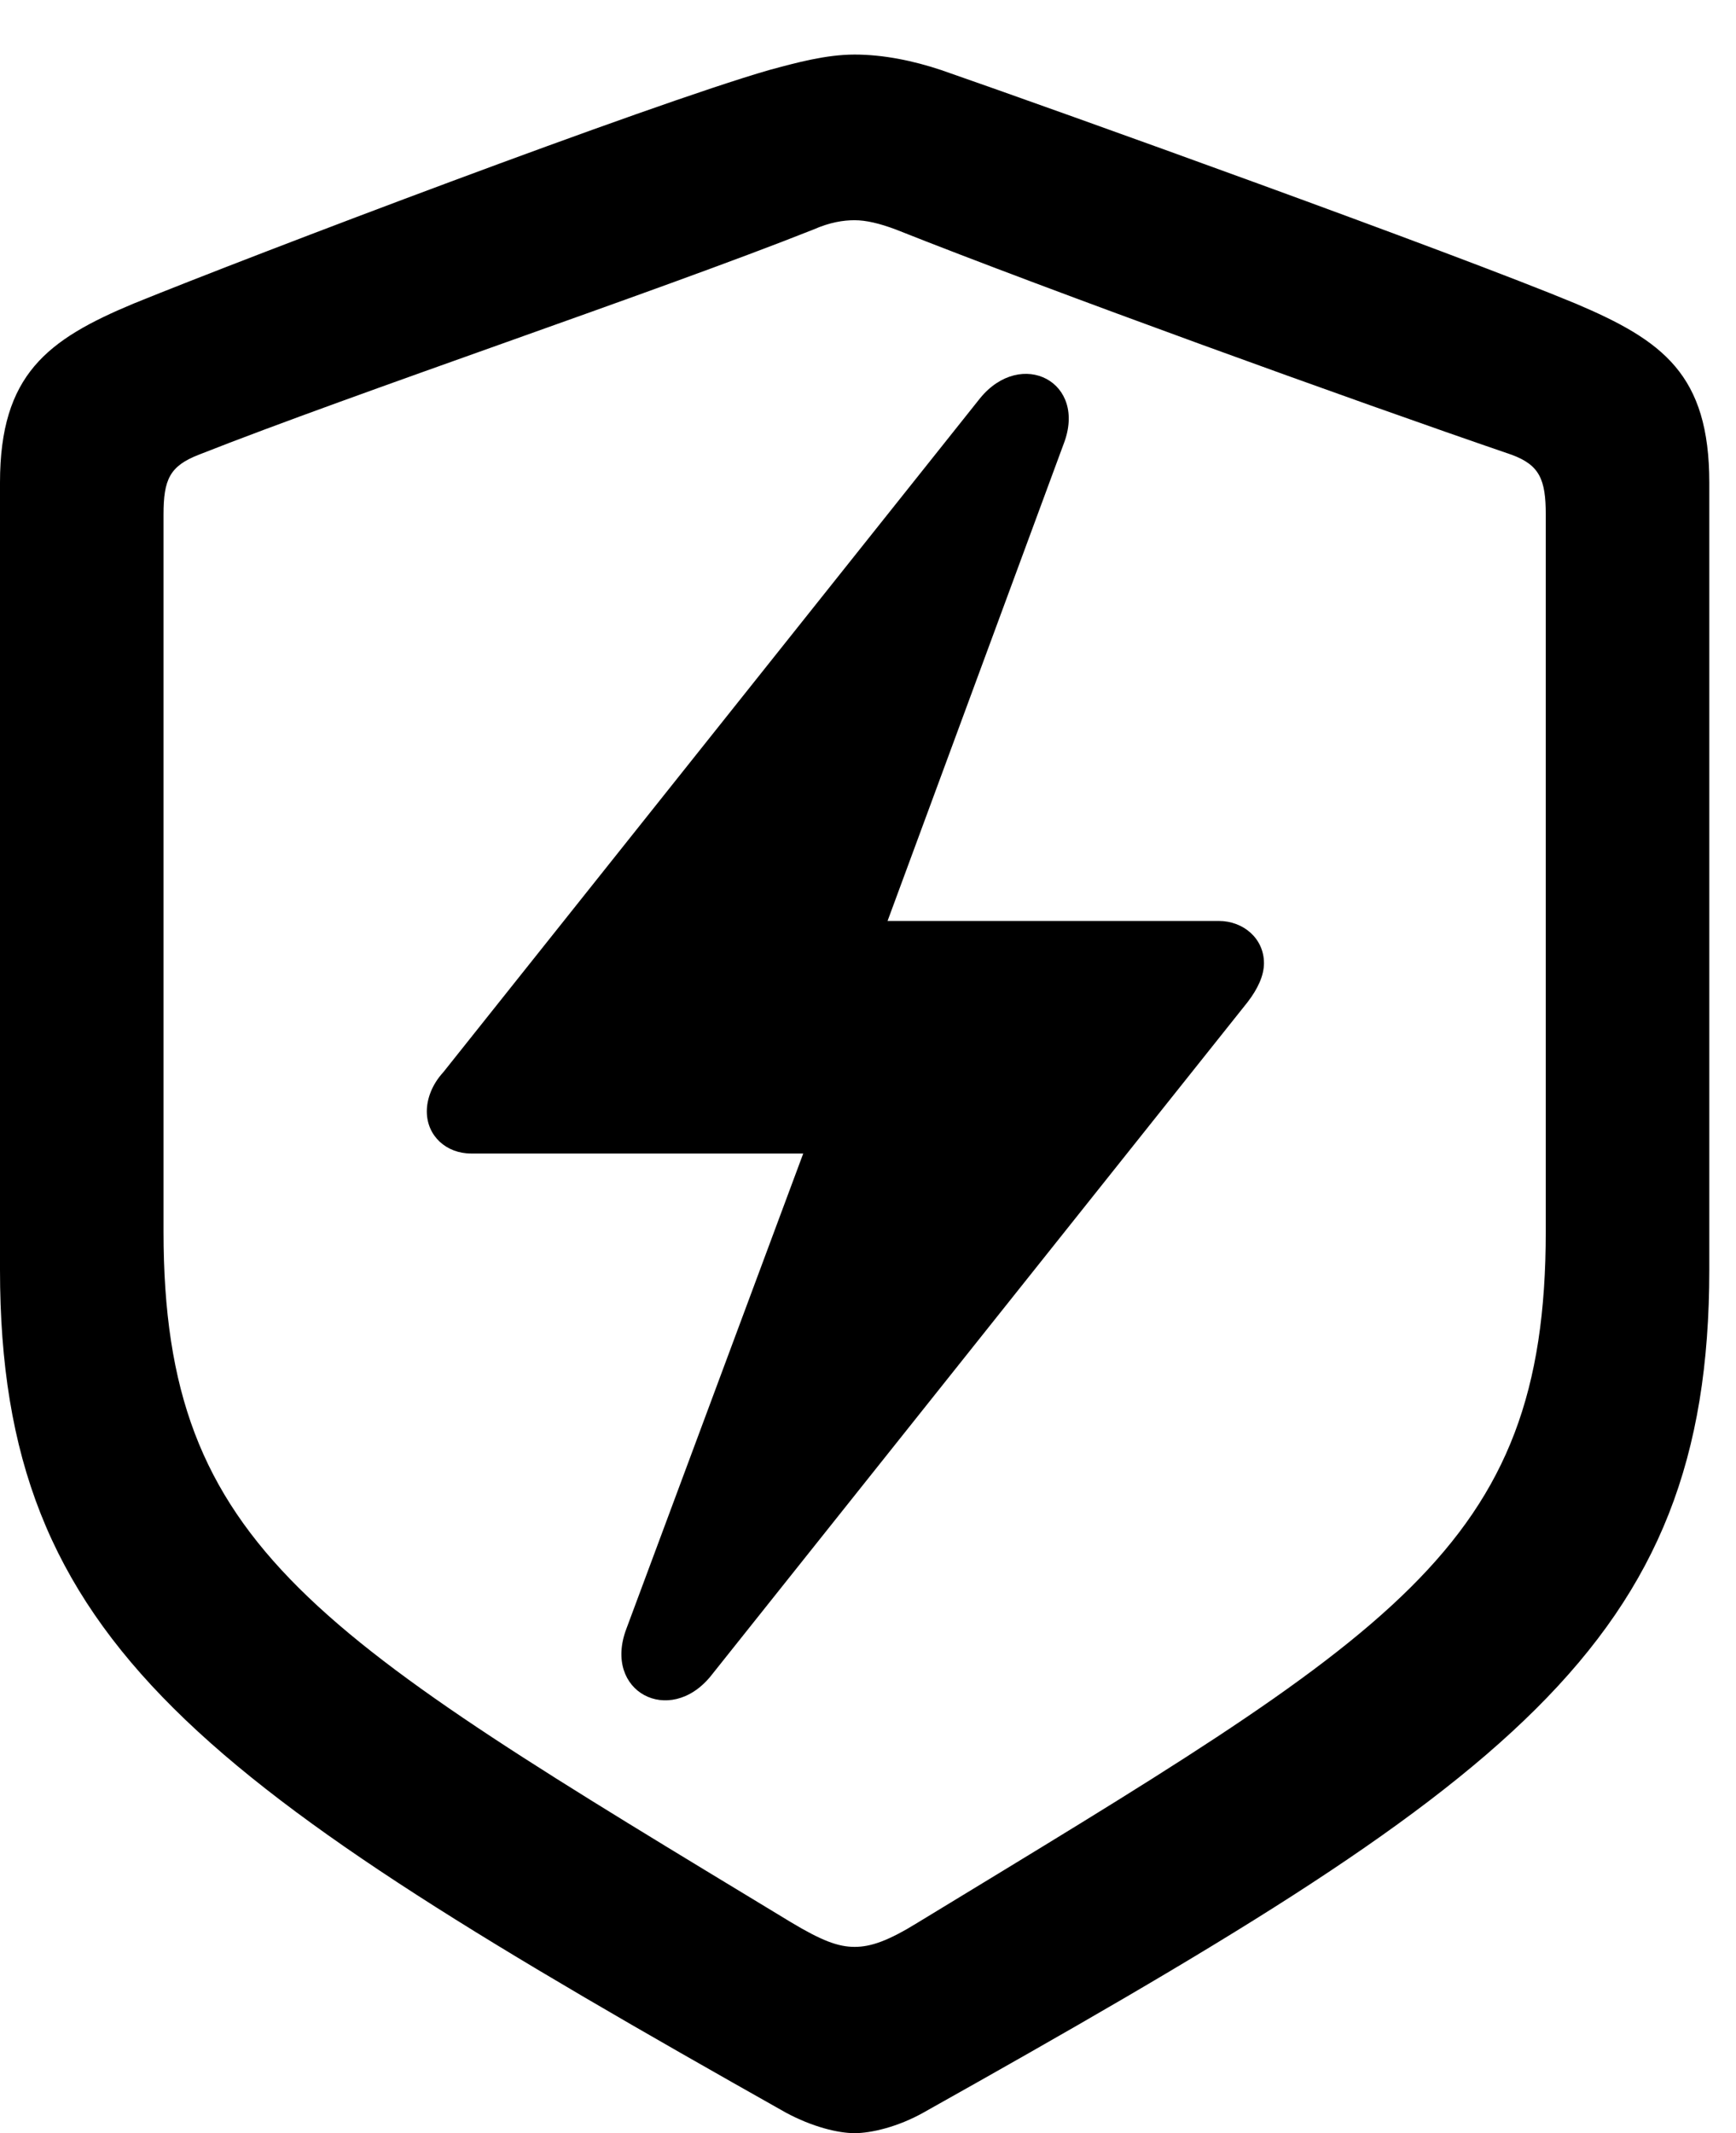 <svg version="1.1" xmlns="http://www.w3.org/2000/svg" xmlns:xlink="http://www.w3.org/1999/xlink" viewBox="0 0 23.078 28.342">
 <g>
  
  <path d="M11.361 28.342C11.58 28.342 11.935 28.26 12.277 28.068C20.057 23.707 22.723 21.861 22.723 16.871L22.723 6.412C22.723 4.977 22.107 4.525 20.945 4.033C19.332 3.363 14.123 1.49 12.51 0.93C12.141 0.807 11.744 0.725 11.361 0.725C10.979 0.725 10.582 0.834 10.227 0.93C8.613 1.395 3.391 3.377 1.777 4.033C0.629 4.512 0 4.977 0 6.412L0 16.871C0 21.861 2.68 23.693 10.445 28.068C10.801 28.26 11.143 28.342 11.361 28.342ZM11.361 25.867C11.143 25.867 10.924 25.785 10.514 25.539C4.197 21.711 2.174 20.59 2.174 16.365L2.174 6.836C2.174 6.371 2.256 6.193 2.639 6.043C4.717 5.223 8.75 3.869 10.815 3.049C11.033 2.953 11.211 2.926 11.361 2.926C11.512 2.926 11.69 2.967 11.908 3.049C13.973 3.869 17.979 5.318 20.098 6.043C20.467 6.18 20.549 6.371 20.549 6.836L20.549 16.365C20.549 20.59 18.525 21.697 12.209 25.539C11.812 25.785 11.58 25.867 11.361 25.867Z" style="fill:hsl(0 0 0/0.85)"></path>
  <path d="M5.674 14.766C5.674 15.094 5.934 15.326 6.262 15.326L10.678 15.326L8.326 21.643C8.012 22.477 8.9 22.941 9.447 22.271L16.584 13.316C16.721 13.139 16.803 12.961 16.803 12.797C16.803 12.469 16.529 12.236 16.201 12.236L11.799 12.236L14.137 5.906C14.465 5.072 13.576 4.621 13.029 5.291L5.893 14.246C5.742 14.41 5.674 14.602 5.674 14.766Z" style="fill:hsl(0 0 0/0.85)"></path>
 </g>
</svg>